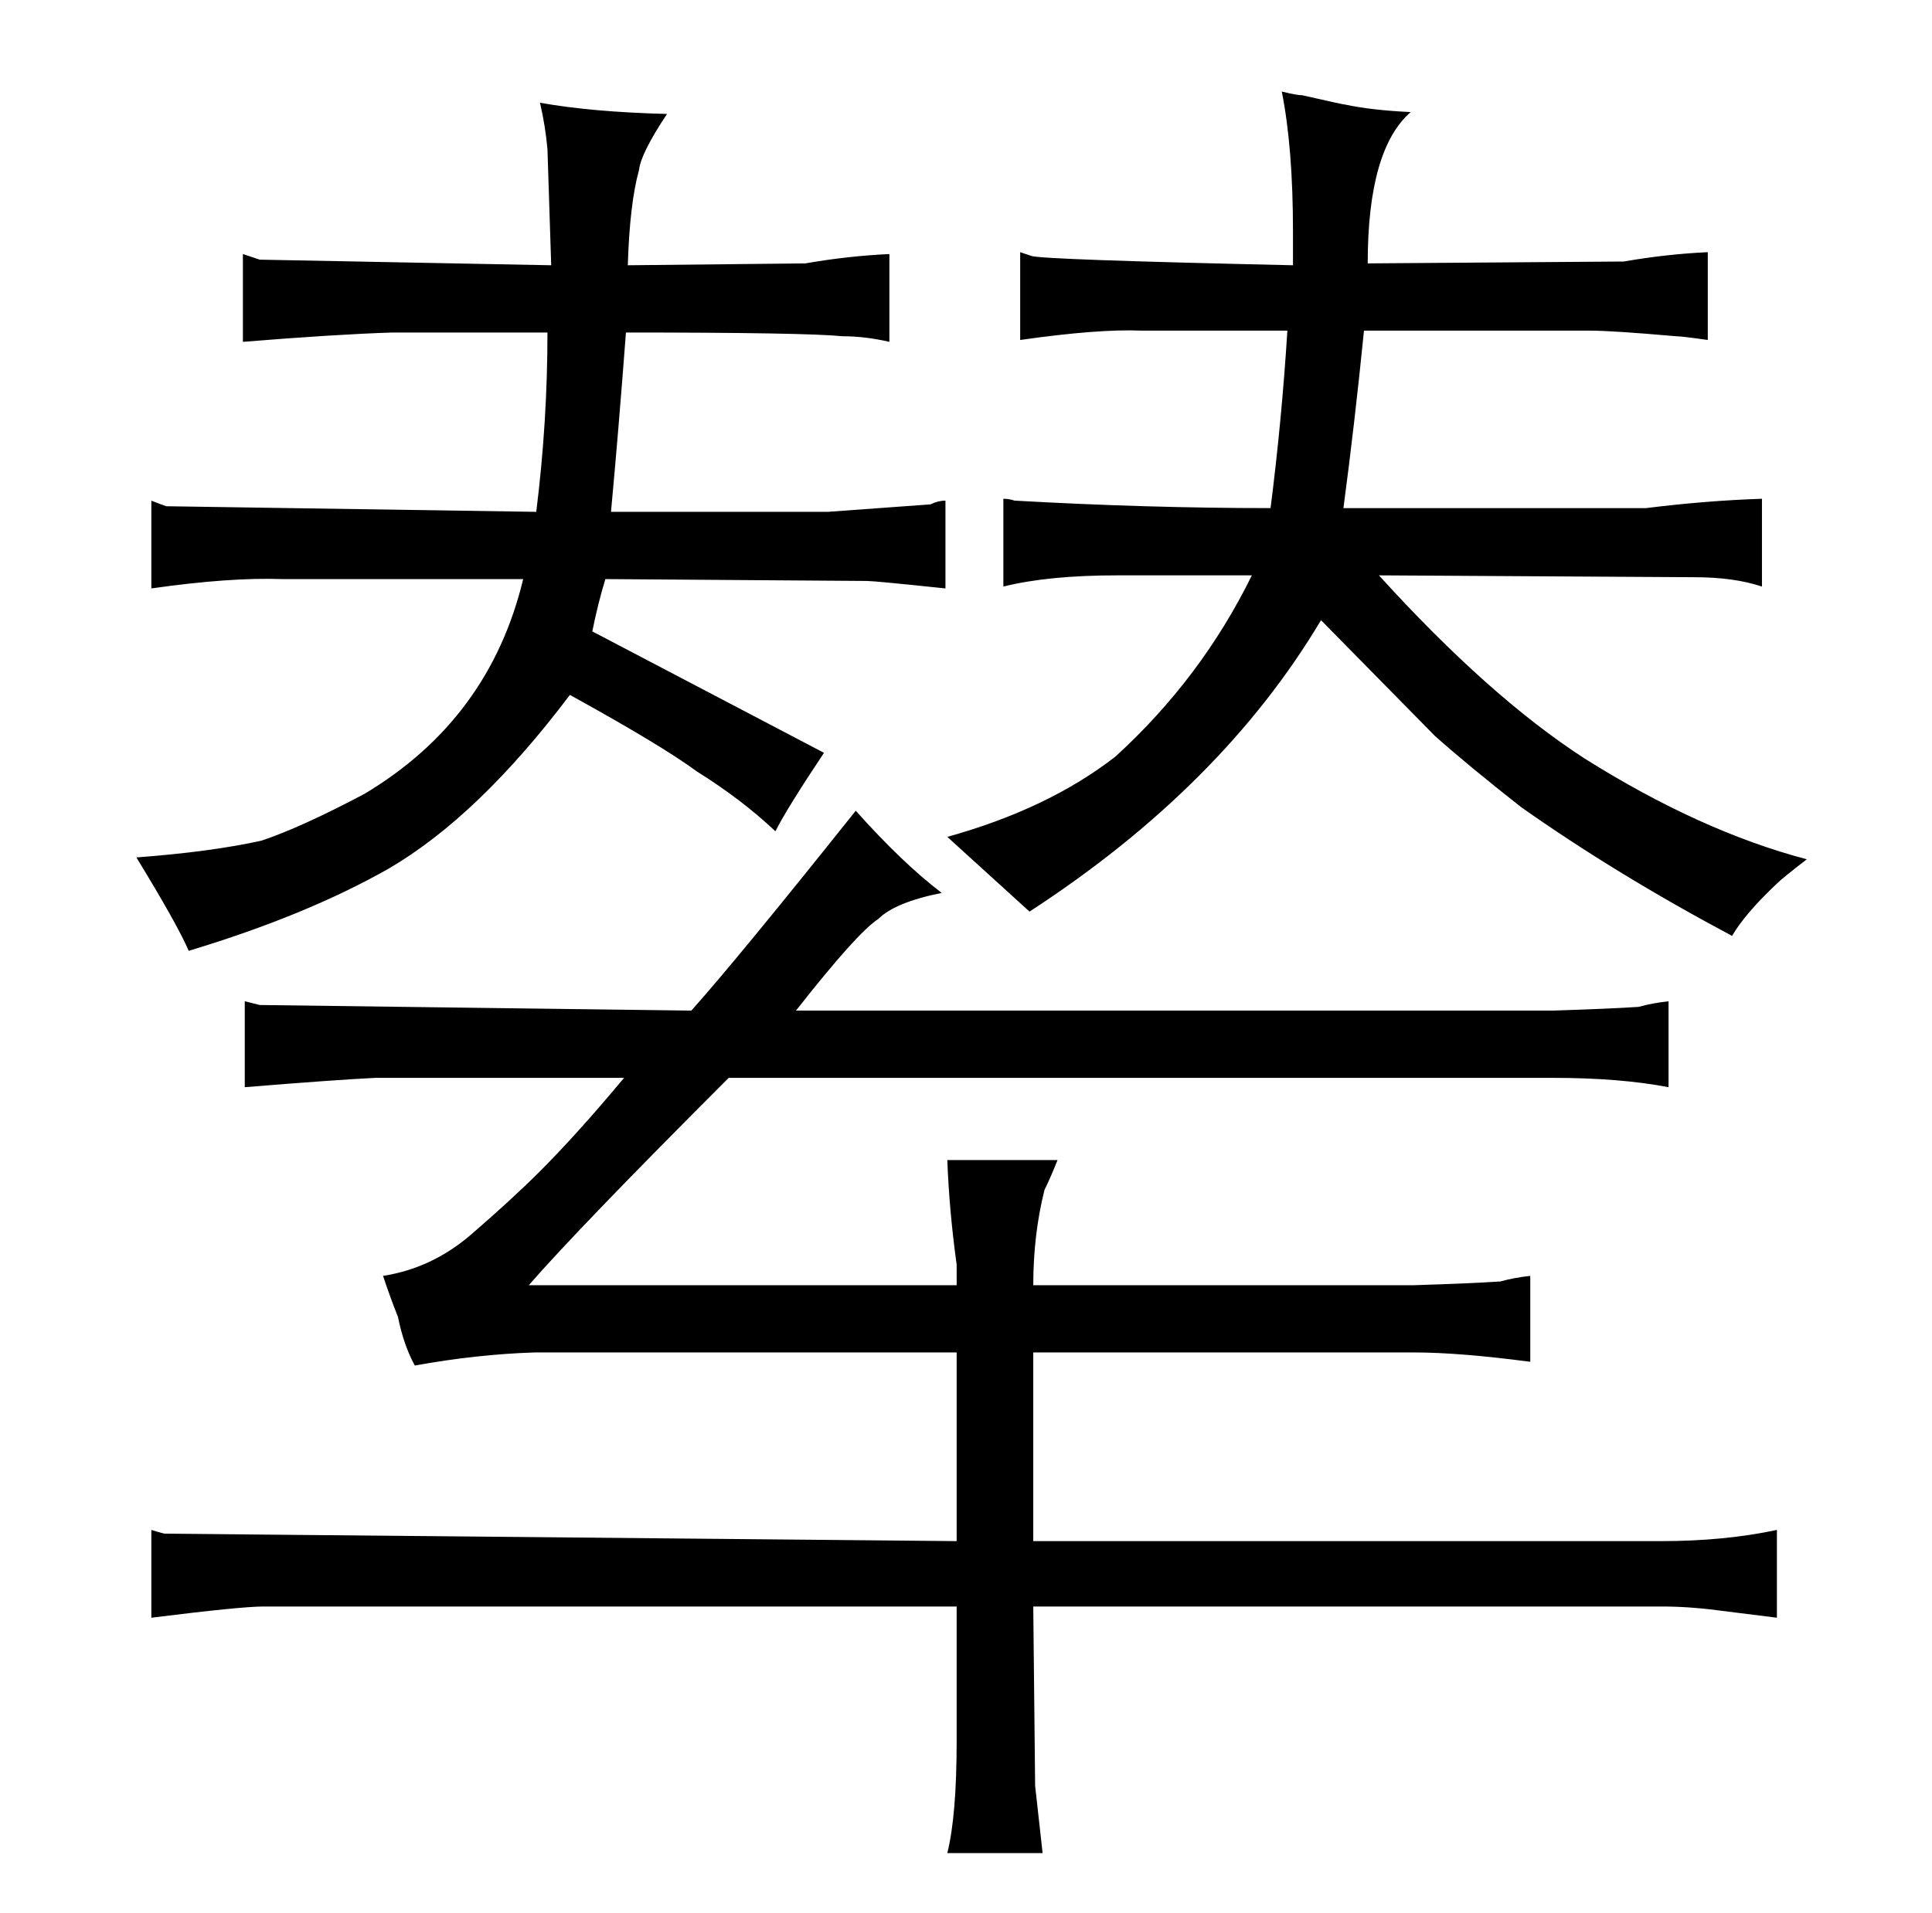 <?xml version="1.0" standalone="no"?>
<!DOCTYPE svg PUBLIC "-//W3C//DTD SVG 1.1//EN" "http://www.w3.org/Graphics/SVG/1.1/DTD/svg11.dtd" >
<svg xmlns="http://www.w3.org/2000/svg" xmlns:xlink="http://www.w3.org/1999/xlink" version="1.1" viewBox="-10 0 1034 1024">
  <g transform="matrix(1 0 0 -1 0 820)">
   <path fill="currentColor"
d="M270 510q-18 -75 -85 -115q-34 -18 -55 -25q-27 -6 -67 -9q22 -36 28 -50q63 19 107 44q48 28 97 93q49 -27 68 -41q24 -15 42 -32q6 12 26 42l-124 65q3 15 7 28l140 -1q4 0 42 -4v47q-4 0 -8 -2l-55 -4h-116q4 43 8 96q96 0 116 -2q12 0 25 -3v47q-22 -1 -45 -5l-95 -1
q1 33 6 51q1 9 15 30q-40 1 -68 6q3 -13 4 -25l2 -62l-156 3l-9 3v-47q49 4 80 5h83q0 -48 -6 -96l-198 3q-3 1 -8 3v-47q42 6 70 5h129zM502 -5l-424 4q-4 1 -7 2v-47q48 6 60 6h371v-72q0 -40 -5 -60h51l-4 36l-1 96h336q15 0 30 -2l32 -4v47q-28 -6 -62 -6h-336v101h204
q24 0 62 -5v46q-9 -1 -16 -3q-15 -1 -46 -2h-204q0 27 6 51q3 6 7 16h-59q1 -27 5 -56v-11h-229q27 31 107 111h441q36 0 62 -5v46q-9 -1 -16 -3q-15 -1 -46 -2h-405q33 42 44 49q9 9 34 14q-21 16 -46 44q-63 -79 -88 -107l-231 3l-8 2v-46q49 4 70 5h133q-25 -30 -45 -50
q-15 -15 -37 -34q-21 -18 -47 -22q4 -12 8 -22q3 -15 9 -26q33 6 64 7h226v-101zM541 332q103 67 156 156l61 -62q18 -16 46 -38q51 -36 113 -69q7 12 24 28q3 3 16 13q-57 15 -119 54q-51 33 -110 98l169 -1q21 0 36 -5v47q-30 -1 -62 -5h-162q6 45 11 95h121q12 0 46 -3
q3 0 17 -2v47q-22 -1 -45 -5l-137 -1q0 61 23 81q-21 1 -35 4q-1 0 -23 5q-3 0 -11 2q6 -30 6 -75v-18q-135 3 -140 5l-6 2v-47q42 6 65 5h78q-3 -48 -9 -95q-66 0 -137 4q-3 1 -6 1v-47q24 6 61 6h72q-27 -55 -73 -97q-36 -28 -90 -43z" />
  </g>

</svg>
